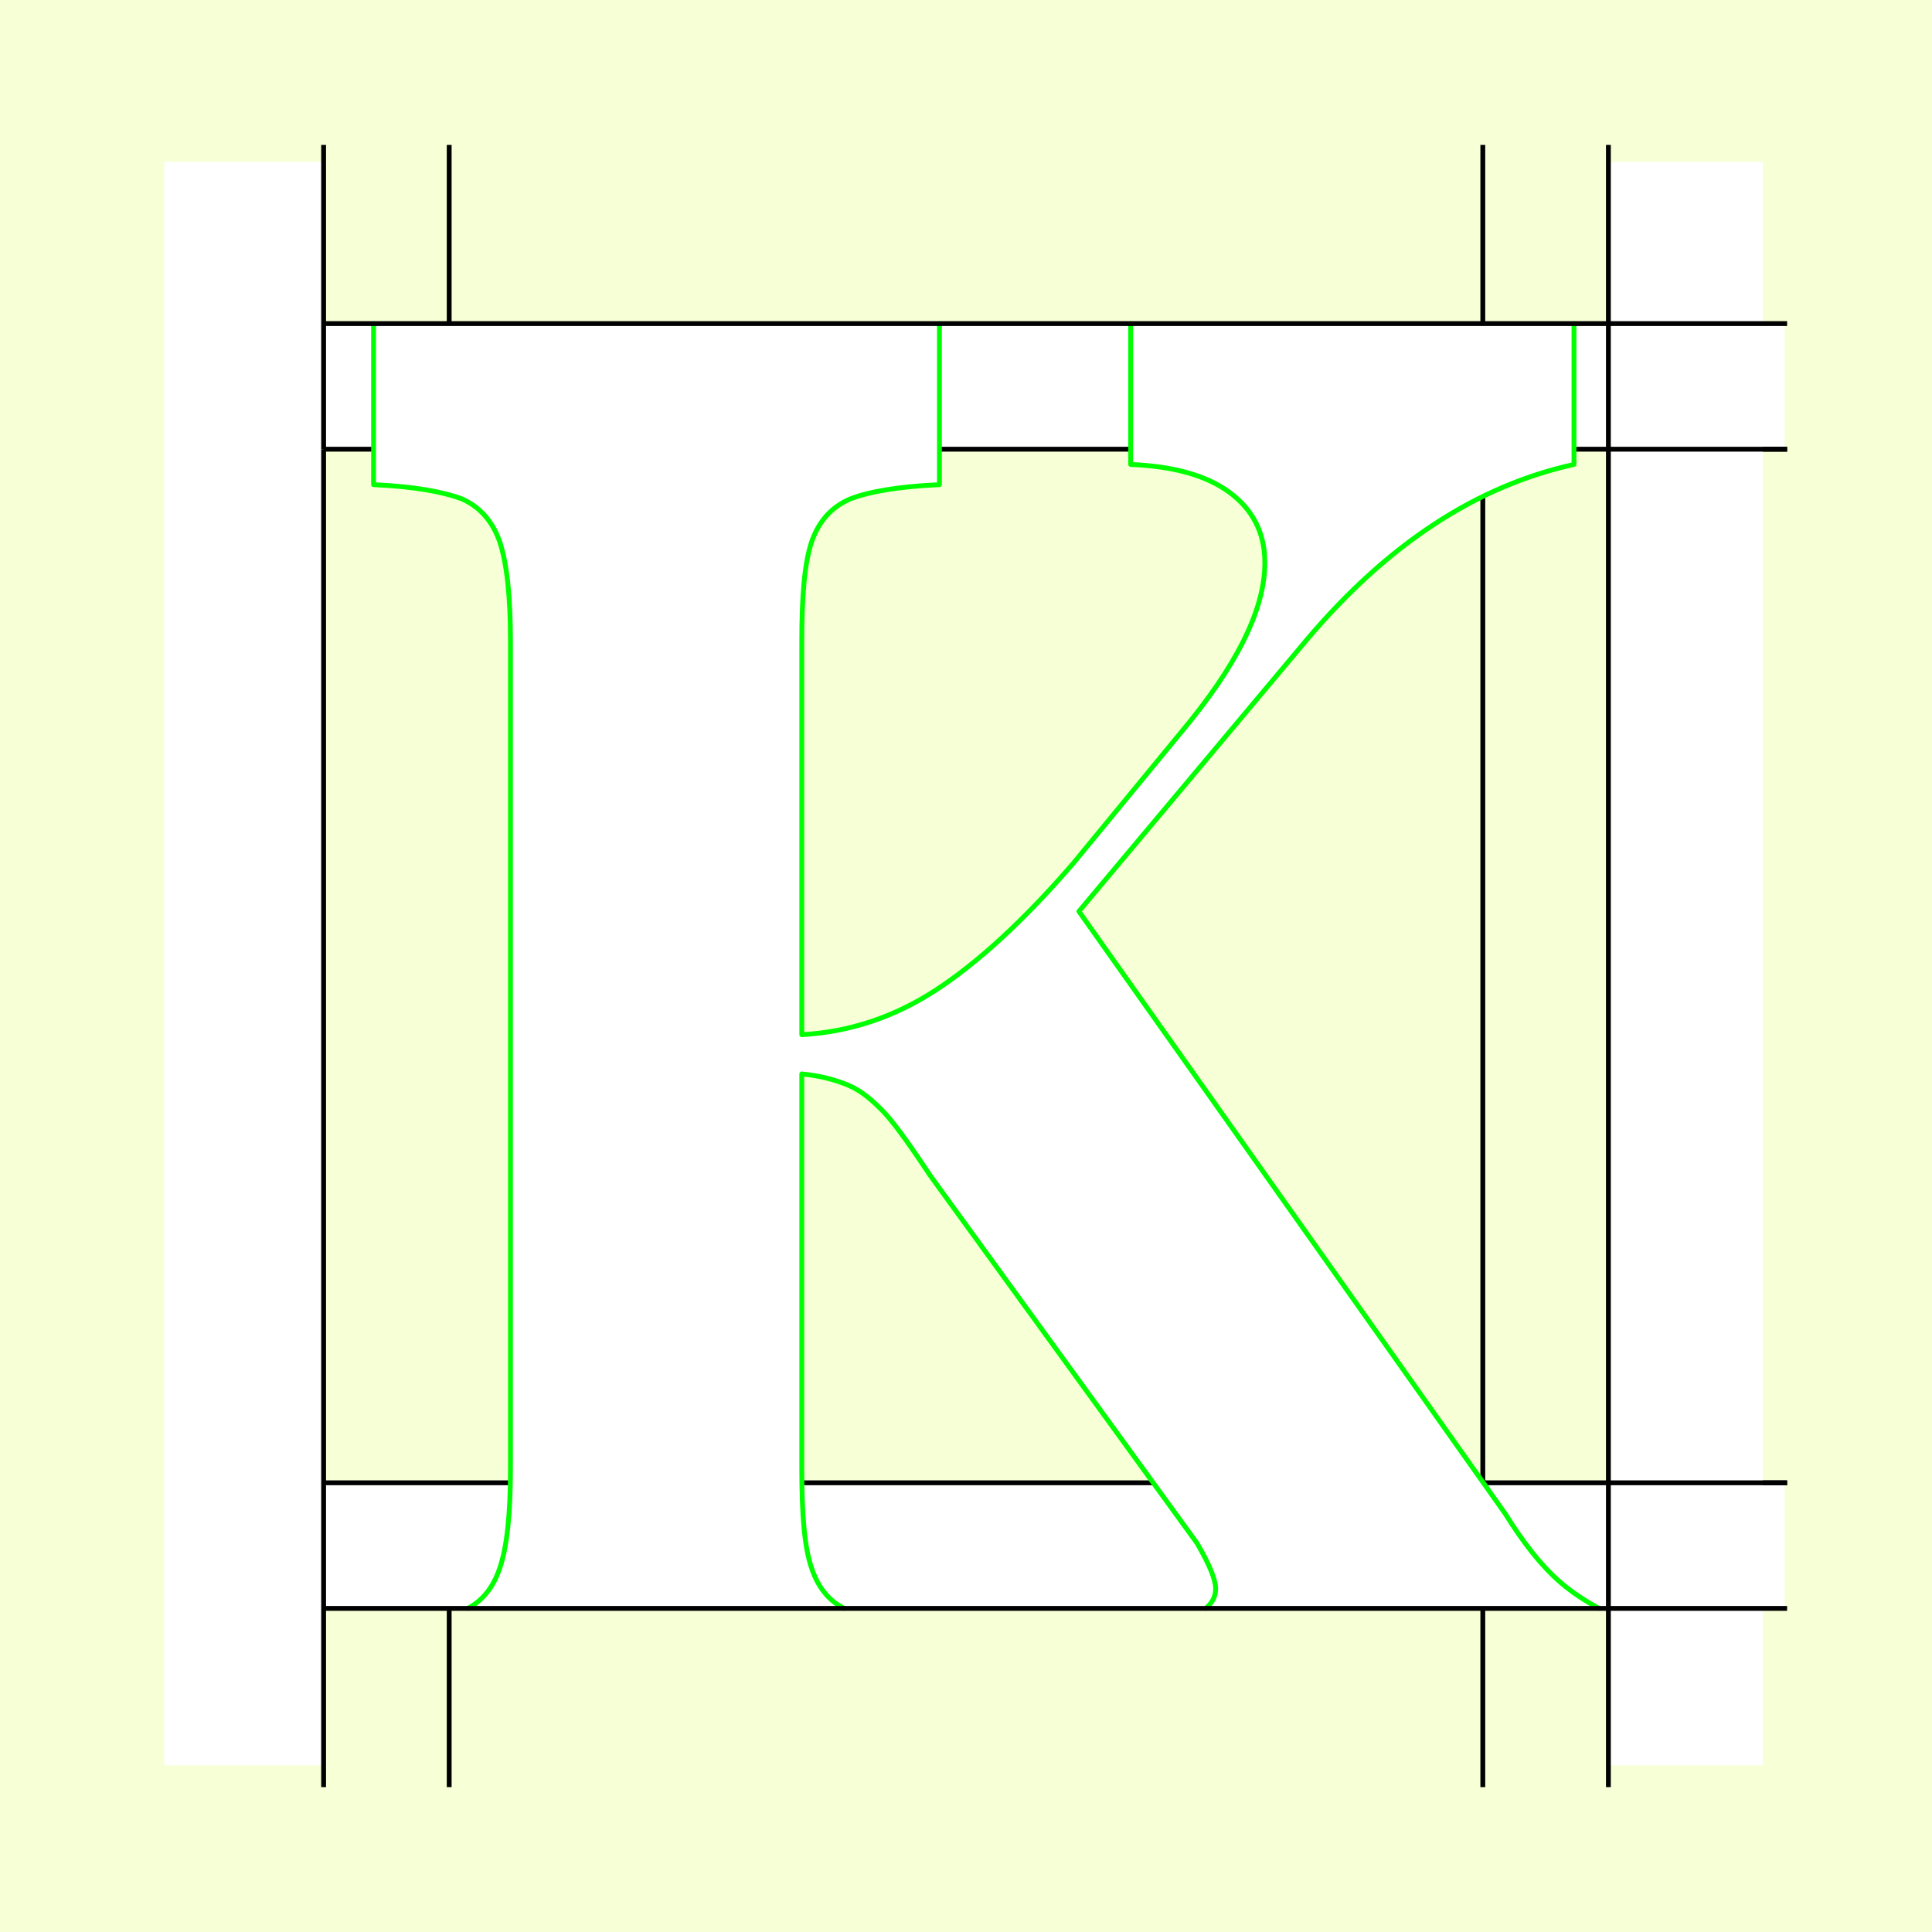 <?xml version="1.0" encoding="UTF-8" standalone="no"?>
<!-- Created with Inkscape (http://www.inkscape.org/) -->
<svg
   xmlns:dc="http://purl.org/dc/elements/1.1/"
   xmlns:cc="http://creativecommons.org/ns#"
   xmlns:rdf="http://www.w3.org/1999/02/22-rdf-syntax-ns#"
   xmlns:svg="http://www.w3.org/2000/svg"
   xmlns="http://www.w3.org/2000/svg"
   xmlns:sodipodi="http://sodipodi.sourceforge.net/DTD/sodipodi-0.dtd"
   xmlns:inkscape="http://www.inkscape.org/namespaces/inkscape"
   style="display:inline"
   sodipodi:docname="181212_KKKK-MR+-MR+_CW_CW_CW_00_.svg"
   inkscape:version="0.48.3.1 r9886"
   version="1.1"
   id="svg2902"
   height="400"
   width="400"><rect width="100%" height="100%" fill="#808080" stroke="none"/><sodipodi:namedview
   id="base"
   pagecolor="#f0f0f0"
   bordercolor="#666666"
   borderopacity="1.0"
   inkscape:pageopacity="1"
   inkscape:pageshadow="2"
   inkscape:zoom="1.5801496"
   inkscape:cx="210.95388"
   inkscape:cy="212.46456"
   inkscape:document-units="px"
   inkscape:current-layer="g3224"
   showgrid="false"
   inkscape:window-width="1018"
   inkscape:window-height="709"
   inkscape:window-x="0"
   inkscape:window-y="1"
   inkscape:window-maximized="0"
   showguides="true"
   inkscape:guide-bbox="true"
   inkscape:snap-bbox="true"
   inkscape:snap-global="false" />
<defs
   id="defs2904">
  <clipPath
     clipPathUnits="userSpaceOnUse"
     id="clipPath5174">
    <path
       id="path5176"
       style="opacity:0.5;fill:#00ff00;stroke:#00ff00;stroke-width:1px;stroke-linejoin:round;stroke-linecap:round;stroke-linecap:square;display:inline"
       d="m 436.27,600.114 -232.095,134 -169.5,-293.583 232.095,-134 z"
       inkscape:connector-curvature="0"
       sodipodi:nodetypes="ccccc" />
  </clipPath>
  <clipPath
     clipPathUnits="userSpaceOnUse"
     id="clipPath5174-5">
    <path
       id="path5176-9"
       style="opacity:0.5;fill:#00ff00;stroke:#00ff00;stroke-width:1px;stroke-linejoin:round;stroke-linecap:round;stroke-linecap:square;display:inline"
       d="m 436.27,600.114 -232.095,134 -169.5,-293.583 232.095,-134 z"
       inkscape:connector-curvature="0"
       sodipodi:nodetypes="ccccc" />
  </clipPath>
  <clipPath
     clipPathUnits="userSpaceOnUse"
     id="clipPath3238">
    <path
       sodipodi:nodetypes="ccccc"
       inkscape:connector-curvature="0"
       d="m 461.27,643.416 -232.095,134 -169.5,-293.583 232.095,-134 z"
       style="opacity:0.5;fill:#00ff00;stroke:#00ff00;stroke-width:1px;stroke-linejoin:round;stroke-linecap:round;stroke-linecap:square;display:inline"
       id="path3240" />
  </clipPath>
</defs>
<g
     inkscape:groupmode="layer"
     id="bg"
     inkscape:label="XX_BG"
     sodipodi:insensitive="true">
    <path
       style="fill:#f6ffd5"
       d="M 400,0 400,400 0,400 0,0 z"
       id="bgrect"
       inkscape:connector-curvature="0" />
  </g>
<g
     inkscape:label="XX_Referenz"
     inkscape:groupmode="layer"
     id="XX_referenz"
     style="display:none"
     sodipodi:insensitive="true">
    <path
       id="innerframe"
       style="fill:none;stroke:#ff0000;stroke-width:1"
       d="m 40.5,40.5 319,0 0,319 -319,0 0,-319 z"
       inkscape:label="#innerframe"
       sodipodi:insensitive="true"
       inkscape:connector-curvature="0" />
    <path
       id="outerframe"
       style="fill:none;stroke:#ff0000;stroke-width:1"
       d="m 30.5,30.5 339,0 0,339 -339,0 0,-339 z"
       inkscape:label="#outerframe"
       sodipodi:nodetypes="ccccc"
       sodipodi:insensitive="true"
       inkscape:connector-curvature="0" />
    <path
       style="opacity:0.5;fill:none;stroke:#ffc200;stroke-width:1px;stroke-linejoin:round;stroke-linecap:round;stroke-linecap:square"
       d="m 189,30.5 0,10"
       id="ref-S-top-1"
       sodipodi:insensitive="true"
       inkscape:connector-curvature="0" />
    <path
       style="opacity:0.5;fill:none;stroke:#ffc200;stroke-width:1px;stroke-linejoin:round;stroke-linecap:round;stroke-linecap:square"
       d="m 191,30.5 0,10"
       id="ref-S-top-2"
       sodipodi:insensitive="true"
       inkscape:connector-curvature="0" />
    <path
       style="opacity:0.5;fill:none;stroke:#ffc200;stroke-width:1px;stroke-linejoin:round;stroke-linecap:round;stroke-linecap:square"
       d="m 209,30.5 0,10"
       id="ref-S-top-3"
       sodipodi:insensitive="true"
       inkscape:connector-curvature="0" />
    <path
       style="opacity:0.5;fill:none;stroke:#ffc200;stroke-width:1px;stroke-linejoin:round;stroke-linecap:round;stroke-linecap:square"
       d="m 211,30.5 0,10"
       id="ref-S-top-4"
       sodipodi:insensitive="true"
       inkscape:connector-curvature="0" />
    <path
       style="opacity:0.5;fill:none;stroke:#00ff00;stroke-width:1px;stroke-linejoin:round;stroke-linecap:round;stroke-linecap:square"
       d="m 199,30.5 0,10"
       id="ref-I-top-1"
       sodipodi:insensitive="true"
       inkscape:connector-curvature="0" />
    <path
       style="opacity:0.5;fill:none;stroke:#00ff00;stroke-width:1px;stroke-linejoin:round;stroke-linecap:round;stroke-linecap:square"
       d="m 201,30.5 0,10"
       id="ref-I-top-2"
       sodipodi:insensitive="true"
       inkscape:connector-curvature="0" />
    <path
       style="opacity:0.5;fill:none;stroke:#00ffcc;stroke-width:1px;stroke-linejoin:round;stroke-linecap:round;stroke-linecap:square"
       d="m 66,30.5 0,10"
       id="ref-C-top-1"
       sodipodi:insensitive="true"
       inkscape:connector-curvature="0" />
    <path
       style="opacity:0.5;fill:none;stroke:#00ffcc;stroke-width:1px;stroke-linejoin:round;stroke-linecap:round;stroke-linecap:square"
       d="m 68,30.5 0,10"
       id="ref-C-top-2"
       sodipodi:insensitive="true"
       inkscape:connector-curvature="0" />
    <path
       style="opacity:0.5;fill:none;stroke:#00ffcc;stroke-width:1px;stroke-linejoin:round;stroke-linecap:round;stroke-linecap:square"
       d="m 92,30.5 0,10"
       id="ref-C-top-3"
       sodipodi:insensitive="true"
       inkscape:connector-curvature="0" />
    <path
       style="opacity:0.5;fill:none;stroke:#00ffcc;stroke-width:1px;stroke-linejoin:round;stroke-linecap:round;stroke-linecap:square"
       d="m 94,30.5 0,10"
       id="ref-C-top-4"
       sodipodi:insensitive="true"
       inkscape:connector-curvature="0" />
    <path
       style="opacity:0.5;fill:none;stroke:#00ffcc;stroke-width:1px;stroke-linejoin:round;stroke-linecap:round;stroke-linecap:square"
       d="m 306,30.5 0,10"
       id="ref-C-top-5"
       sodipodi:insensitive="true"
       inkscape:connector-curvature="0" />
    <path
       style="opacity:0.5;fill:none;stroke:#00ffcc;stroke-width:1px;stroke-linejoin:round;stroke-linecap:round;stroke-linecap:square"
       d="m 308,30.5 0,10"
       id="ref-C-top-6"
       sodipodi:insensitive="true"
       inkscape:connector-curvature="0" />
    <path
       style="opacity:0.5;fill:none;stroke:#00ffcc;stroke-width:1px;stroke-linejoin:round;stroke-linecap:round;stroke-linecap:square"
       d="m 332,30.5 0,10"
       id="ref-C-top-7"
       sodipodi:insensitive="true"
       inkscape:connector-curvature="0" />
    <path
       style="opacity:0.5;fill:none;stroke:#00ffcc;stroke-width:1px;stroke-linejoin:round;stroke-linecap:round;stroke-linecap:square"
       d="m 334,30.5 0,10"
       id="ref-C-top-8"
       sodipodi:insensitive="true"
       inkscape:connector-curvature="0" />
    <path
       style="opacity:0.5;fill:none;stroke:#ffc200;stroke-width:1px;stroke-linejoin:round;stroke-linecap:round;stroke-linecap:square"
       d="m 369.5,189 -10,0"
       id="ref-S-right-1"
       sodipodi:insensitive="true"
       inkscape:connector-curvature="0" />
    <path
       style="opacity:0.5;fill:none;stroke:#ffc200;stroke-width:1px;stroke-linejoin:round;stroke-linecap:round;stroke-linecap:square"
       d="m 369.5,191 -10,0"
       id="ref-S-right-2"
       sodipodi:insensitive="true"
       inkscape:connector-curvature="0" />
    <path
       style="opacity:0.5;fill:none;stroke:#ffc200;stroke-width:1px;stroke-linejoin:round;stroke-linecap:round;stroke-linecap:square"
       d="m 369.5,209 -10,0"
       id="ref-S-right-3"
       sodipodi:insensitive="true"
       inkscape:connector-curvature="0" />
    <path
       style="opacity:0.5;fill:none;stroke:#ffc200;stroke-width:1px;stroke-linejoin:round;stroke-linecap:round;stroke-linecap:square"
       d="m 369.5,211 -10,0"
       id="ref-S-right-4"
       sodipodi:insensitive="true"
       inkscape:connector-curvature="0" />
    <path
       style="opacity:0.5;fill:none;stroke:#00ff00;stroke-width:1px;stroke-linejoin:round;stroke-linecap:round;stroke-linecap:square"
       d="m 369.5,199 -10,0"
       id="ref-I-right-1"
       sodipodi:insensitive="true"
       inkscape:connector-curvature="0" />
    <path
       style="opacity:0.5;fill:none;stroke:#00ff00;stroke-width:1px;stroke-linejoin:round;stroke-linecap:round;stroke-linecap:square"
       d="m 369.5,201 -10,0"
       id="ref-I-right-2"
       sodipodi:insensitive="true"
       inkscape:connector-curvature="0" />
    <path
       style="opacity:0.5;fill:none;stroke:#00ffcc;stroke-width:1px;stroke-linejoin:round;stroke-linecap:round;stroke-linecap:square"
       d="m 369.5,66 -10,0"
       id="ref-C-right-1"
       sodipodi:insensitive="true"
       inkscape:connector-curvature="0" />
    <path
       style="opacity:0.5;fill:none;stroke:#00ffcc;stroke-width:1px;stroke-linejoin:round;stroke-linecap:round;stroke-linecap:square"
       d="m 369.5,68 -10,0"
       id="ref-C-right-2"
       sodipodi:insensitive="true"
       inkscape:connector-curvature="0" />
    <path
       style="opacity:0.5;fill:none;stroke:#00ffcc;stroke-width:1px;stroke-linejoin:round;stroke-linecap:round;stroke-linecap:square"
       d="m 369.5,92 -10,0"
       id="ref-C-right-3"
       sodipodi:insensitive="true"
       inkscape:connector-curvature="0" />
    <path
       style="opacity:0.5;fill:none;stroke:#00ffcc;stroke-width:1px;stroke-linejoin:round;stroke-linecap:round;stroke-linecap:square"
       d="m 369.5,94 -10,0"
       id="ref-C-right-4"
       sodipodi:insensitive="true"
       inkscape:connector-curvature="0" />
    <path
       style="opacity:0.5;fill:none;stroke:#00ffcc;stroke-width:1px;stroke-linejoin:round;stroke-linecap:round;stroke-linecap:square"
       d="m 369.5,306 -10,0"
       id="ref-C-right-5"
       sodipodi:insensitive="true"
       inkscape:connector-curvature="0" />
    <path
       style="opacity:0.5;fill:none;stroke:#00ffcc;stroke-width:1px;stroke-linejoin:round;stroke-linecap:round;stroke-linecap:square"
       d="m 369.5,308 -10,0"
       id="ref-C-right-6"
       sodipodi:insensitive="true"
       inkscape:connector-curvature="0" />
    <path
       style="opacity:0.5;fill:none;stroke:#00ffcc;stroke-width:1px;stroke-linejoin:round;stroke-linecap:round;stroke-linecap:square"
       d="m 369.5,332 -10,0"
       id="ref-C-right-7"
       sodipodi:insensitive="true"
       inkscape:connector-curvature="0" />
    <path
       style="opacity:0.5;fill:none;stroke:#00ffcc;stroke-width:1px;stroke-linejoin:round;stroke-linecap:round;stroke-linecap:square"
       d="m 369.5,334 -10,0"
       id="ref-C-right-8"
       sodipodi:insensitive="true"
       inkscape:connector-curvature="0" />
    <path
       style="opacity:0.5;fill:none;stroke:#ffc200;stroke-width:1px;stroke-linejoin:round;stroke-linecap:round;stroke-linecap:square"
       d="m 189,369.5 0,-10"
       id="ref-S-bottom-1"
       sodipodi:insensitive="true"
       inkscape:connector-curvature="0" />
    <path
       style="opacity:0.5;fill:none;stroke:#ffc200;stroke-width:1px;stroke-linejoin:round;stroke-linecap:round;stroke-linecap:square"
       d="m 191,369.5 0,-10"
       id="ref-S-bottom-2"
       sodipodi:insensitive="true"
       inkscape:connector-curvature="0" />
    <path
       style="opacity:0.5;fill:none;stroke:#ffc200;stroke-width:1px;stroke-linejoin:round;stroke-linecap:round;stroke-linecap:square"
       d="m 209,369.5 0,-10"
       id="ref-S-bottom-3"
       sodipodi:insensitive="true"
       inkscape:connector-curvature="0" />
    <path
       style="opacity:0.5;fill:none;stroke:#ffc200;stroke-width:1px;stroke-linejoin:round;stroke-linecap:round;stroke-linecap:square"
       d="m 211,369.5 0,-10"
       id="ref-S-bottom-4"
       sodipodi:insensitive="true"
       inkscape:connector-curvature="0" />
    <path
       style="opacity:0.5;fill:none;stroke:#00ff00;stroke-width:1px;stroke-linejoin:round;stroke-linecap:round;stroke-linecap:square"
       d="m 199,369.5 0,-10"
       id="ref-I-bottom-1"
       sodipodi:insensitive="true"
       inkscape:connector-curvature="0" />
    <path
       style="opacity:0.5;fill:none;stroke:#00ff00;stroke-width:1px;stroke-linejoin:round;stroke-linecap:round;stroke-linecap:square"
       d="m 201,369.5 0,-10"
       id="ref-I-bottom-2"
       sodipodi:insensitive="true"
       inkscape:connector-curvature="0" />
    <path
       style="opacity:0.5;fill:none;stroke:#00ffcc;stroke-width:1px;stroke-linejoin:round;stroke-linecap:round;stroke-linecap:square"
       d="m 66,369.5 0,-10"
       id="ref-C-bottom-1"
       sodipodi:insensitive="true"
       inkscape:connector-curvature="0" />
    <path
       style="opacity:0.5;fill:none;stroke:#00ffcc;stroke-width:1px;stroke-linejoin:round;stroke-linecap:round;stroke-linecap:square"
       d="m 68,369.5 0,-10"
       id="ref-C-bottom-2"
       sodipodi:insensitive="true"
       inkscape:connector-curvature="0" />
    <path
       style="opacity:0.5;fill:none;stroke:#00ffcc;stroke-width:1px;stroke-linejoin:round;stroke-linecap:round;stroke-linecap:square"
       d="m 92,369.5 0,-10"
       id="ref-C-bottom-3"
       sodipodi:insensitive="true"
       inkscape:connector-curvature="0" />
    <path
       style="opacity:0.5;fill:none;stroke:#00ffcc;stroke-width:1px;stroke-linejoin:round;stroke-linecap:round;stroke-linecap:square"
       d="m 94,369.5 0,-10"
       id="ref-C-bottom-4"
       sodipodi:insensitive="true"
       inkscape:connector-curvature="0" />
    <path
       style="opacity:0.5;fill:none;stroke:#00ffcc;stroke-width:1px;stroke-linejoin:round;stroke-linecap:round;stroke-linecap:square"
       d="m 306,369.5 0,-10"
       id="ref-C-bottom-5"
       sodipodi:insensitive="true"
       inkscape:connector-curvature="0" />
    <path
       style="opacity:0.5;fill:none;stroke:#00ffcc;stroke-width:1px;stroke-linejoin:round;stroke-linecap:round;stroke-linecap:square"
       d="m 308,369.5 0,-10"
       id="ref-C-bottom-6"
       sodipodi:insensitive="true"
       inkscape:connector-curvature="0" />
    <path
       style="opacity:0.5;fill:none;stroke:#00ffcc;stroke-width:1px;stroke-linejoin:round;stroke-linecap:round;stroke-linecap:square"
       d="m 332,369.5 0,-10"
       id="ref-C-bottom-7"
       sodipodi:insensitive="true"
       inkscape:connector-curvature="0" />
    <path
       style="opacity:0.5;fill:none;stroke:#00ffcc;stroke-width:1px;stroke-linejoin:round;stroke-linecap:round;stroke-linecap:square"
       d="m 334,369.5 0,-10"
       id="ref-C-bottom-8"
       sodipodi:insensitive="true"
       inkscape:connector-curvature="0" />
    <path
       style="opacity:0.5;fill:none;stroke:#ffc200;stroke-width:1px;stroke-linejoin:round;stroke-linecap:round;stroke-linecap:square"
       d="m 30.5,189 10,0"
       id="ref-S-left-1"
       sodipodi:insensitive="true"
       inkscape:connector-curvature="0" />
    <path
       style="opacity:0.5;fill:none;stroke:#ffc200;stroke-width:1px;stroke-linejoin:round;stroke-linecap:round;stroke-linecap:square"
       d="m 30.5,191 10,0"
       id="ref-S-left-2"
       sodipodi:insensitive="true"
       inkscape:connector-curvature="0" />
    <path
       style="opacity:0.5;fill:none;stroke:#ffc200;stroke-width:1px;stroke-linejoin:round;stroke-linecap:round;stroke-linecap:square"
       d="m 30.5,209 10,0"
       id="ref-S-left-3"
       sodipodi:insensitive="true"
       inkscape:connector-curvature="0" />
    <path
       style="opacity:0.5;fill:none;stroke:#ffc200;stroke-width:1px;stroke-linejoin:round;stroke-linecap:round;stroke-linecap:square"
       d="m 30.5,211 10,0"
       id="ref-S-left-4"
       sodipodi:insensitive="true"
       inkscape:connector-curvature="0" />
    <path
       style="opacity:0.5;fill:none;stroke:#00ff00;stroke-width:1px;stroke-linejoin:round;stroke-linecap:round;stroke-linecap:square"
       d="m 40.5,199 -10,0"
       id="ref-I-left-1"
       sodipodi:insensitive="true"
       inkscape:connector-curvature="0" />
    <path
       style="opacity:0.5;fill:none;stroke:#00ff00;stroke-width:1px;stroke-linejoin:round;stroke-linecap:round;stroke-linecap:square"
       d="m 40.5,201 -10,0"
       id="ref-I-left-2"
       sodipodi:insensitive="true"
       inkscape:connector-curvature="0" />
    <path
       style="opacity:0.5;fill:none;stroke:#00ffcc;stroke-width:1px;stroke-linejoin:round;stroke-linecap:round;stroke-linecap:square"
       d="m 30.5,66 10,0"
       id="ref-C-left-1"
       sodipodi:insensitive="true"
       inkscape:connector-curvature="0" />
    <path
       style="opacity:0.5;fill:none;stroke:#00ffcc;stroke-width:1px;stroke-linejoin:round;stroke-linecap:round;stroke-linecap:square"
       d="m 30.5,68 10,0"
       id="ref-C-left-2"
       sodipodi:insensitive="true"
       inkscape:connector-curvature="0" />
    <path
       style="opacity:0.5;fill:none;stroke:#00ffcc;stroke-width:1px;stroke-linejoin:round;stroke-linecap:round;stroke-linecap:square"
       d="m 30.5,92 10,0"
       id="ref-C-left-3"
       sodipodi:insensitive="true"
       inkscape:connector-curvature="0" />
    <path
       style="opacity:0.5;fill:none;stroke:#00ffcc;stroke-width:1px;stroke-linejoin:round;stroke-linecap:round;stroke-linecap:square"
       d="m 30.5,94 10,0"
       id="ref-C-left-4"
       sodipodi:insensitive="true"
       inkscape:connector-curvature="0" />
    <path
       style="opacity:0.5;fill:none;stroke:#00ffcc;stroke-width:1px;stroke-linejoin:round;stroke-linecap:round;stroke-linecap:square"
       d="m 30.5,306 10,0"
       id="ref-C-left-5"
       sodipodi:insensitive="true"
       inkscape:connector-curvature="0" />
    <path
       style="opacity:0.5;fill:none;stroke:#00ffcc;stroke-width:1px;stroke-linejoin:round;stroke-linecap:round;stroke-linecap:square"
       d="m 30.5,308 10,0"
       id="ref-C-left-6"
       sodipodi:insensitive="true"
       inkscape:connector-curvature="0" />
    <path
       style="opacity:0.5;fill:none;stroke:#00ffcc;stroke-width:1px;stroke-linejoin:round;stroke-linecap:round;stroke-linecap:square"
       d="m 30.5,332 10,0"
       id="ref-C-left-7"
       sodipodi:insensitive="true"
       inkscape:connector-curvature="0" />
    <path
       style="opacity:0.5;fill:none;stroke:#00ffcc;stroke-width:1px;stroke-linejoin:round;stroke-linecap:round;stroke-linecap:square"
       d="m 30.5,334 10,0"
       id="ref-C-left-8"
       sodipodi:insensitive="true"
       inkscape:connector-curvature="0" />
    <path
       style="fill:none;stroke:#000000;stroke-width:1px;stroke-linejoin:round;stroke-linecap:round;stroke-linecap:square"
       d="m 190,30.5 0,10"
       id="S-top-1"
       inkscape:connector-curvature="0" />
    <path
       style="fill:none;stroke:#000000;stroke-width:1px;stroke-linejoin:round;stroke-linecap:round;stroke-linecap:square"
       d="m 210,30.5 0,10"
       id="S-top-2"
       inkscape:connector-curvature="0" />
    <path
       style="fill:none;stroke:#000000;stroke-width:1px;stroke-linejoin:round;stroke-linecap:round;stroke-linecap:square"
       d="m 369.5,190 -10,0"
       id="S-right-1"
       inkscape:connector-curvature="0" />
    <path
       style="fill:none;stroke:#000000;stroke-width:1px;stroke-linejoin:round;stroke-linecap:round;stroke-linecap:square"
       d="m 369.5,210 -10,0"
       id="S-right-2"
       inkscape:connector-curvature="0" />
    <path
       style="fill:none;stroke:#000000;stroke-width:1px;stroke-linejoin:round;stroke-linecap:round;stroke-linecap:square"
       d="m 190,369.5 0,-10"
       id="S-bottom-1"
       inkscape:connector-curvature="0" />
    <path
       style="fill:none;stroke:#000000;stroke-width:1px;stroke-linejoin:round;stroke-linecap:round;stroke-linecap:square"
       d="m 210,369.5 0,-10"
       id="S-bottom-2"
       inkscape:connector-curvature="0" />
    <path
       style="fill:none;stroke:#000000;stroke-width:1px;stroke-linejoin:round;stroke-linecap:round;stroke-linecap:square"
       d="m 30.5,190 10,0"
       id="S-left-1"
       inkscape:connector-curvature="0" />
    <path
       style="fill:none;stroke:#000000;stroke-width:1px;stroke-linejoin:round;stroke-linecap:round;stroke-linecap:square"
       d="m 30.5,210 10,0"
       id="S-left-2"
       inkscape:connector-curvature="0" />
    <path
       style="fill:none;stroke:#000000;stroke-width:1px;stroke-linejoin:round;stroke-linecap:round;stroke-linecap:square"
       d="m 200,30.5 0,10"
       id="I-top-1"
       inkscape:connector-curvature="0" />
    <path
       style="fill:none;stroke:#000000;stroke-width:1px;stroke-linejoin:round;stroke-linecap:round;stroke-linecap:square"
       d="m 369.5,200 -10,0"
       id="I-right-1"
       inkscape:connector-curvature="0" />
    <path
       style="fill:none;stroke:#000000;stroke-width:1px;stroke-linejoin:round;stroke-linecap:round;stroke-linecap:square"
       d="m 200,369.5 0,-10"
       id="I-bottom-1"
       inkscape:connector-curvature="0" />
    <path
       style="fill:none;stroke:#000000;stroke-width:1px;stroke-linejoin:round;stroke-linecap:round;stroke-linecap:square"
       d="m 40.5,200 -10,0"
       id="I-left-1"
       inkscape:connector-curvature="0" />
    <path
       style="fill:none;stroke:#000000;stroke-width:1px;stroke-linejoin:round;stroke-linecap:round;stroke-linecap:square"
       d="m 67,30.5 0,10"
       id="C-top-1"
       inkscape:connector-curvature="0" />
    <path
       style="fill:none;stroke:#000000;stroke-width:1px;stroke-linejoin:round;stroke-linecap:round;stroke-linecap:square"
       d="m 93,30.5 0,10"
       id="C-top-2"
       inkscape:connector-curvature="0" />
    <path
       style="fill:none;stroke:#000000;stroke-width:1px;stroke-linejoin:round;stroke-linecap:round;stroke-linecap:square"
       d="m 307,30.5 0,10"
       id="C-top-3"
       inkscape:connector-curvature="0" />
    <path
       style="fill:none;stroke:#000000;stroke-width:1px;stroke-linejoin:round;stroke-linecap:round;stroke-linecap:square"
       d="m 333,30.5 0,10"
       id="C-top-4"
       inkscape:connector-curvature="0" />
    <path
       style="fill:none;stroke:#000000;stroke-width:1px;stroke-linejoin:round;stroke-linecap:round;stroke-linecap:square"
       d="m 369.5,67 -10,0"
       id="C-right-1"
       inkscape:connector-curvature="0" />
    <path
       style="fill:none;stroke:#000000;stroke-width:1px;stroke-linejoin:round;stroke-linecap:round;stroke-linecap:square"
       d="m 369.5,93 -10,0"
       id="C-right-2"
       inkscape:connector-curvature="0" />
    <path
       style="fill:none;stroke:#000000;stroke-width:1px;stroke-linejoin:round;stroke-linecap:round;stroke-linecap:square"
       d="m 369.5,307 -10,0"
       id="C-right-3"
       inkscape:connector-curvature="0" />
    <path
       style="fill:none;stroke:#000000;stroke-width:1px;stroke-linejoin:round;stroke-linecap:round;stroke-linecap:square"
       d="m 369.5,333 -10,0"
       id="C-right-4"
       inkscape:connector-curvature="0" />
    <path
       style="fill:none;stroke:#000000;stroke-width:1px;stroke-linejoin:round;stroke-linecap:round;stroke-linecap:square"
       d="m 67,369.5 0,-10"
       id="C-bottom-1"
       inkscape:connector-curvature="0" />
    <path
       style="fill:none;stroke:#000000;stroke-width:1px;stroke-linejoin:round;stroke-linecap:round;stroke-linecap:square"
       d="m 93,369.5 0,-10"
       id="C-bottom-2"
       inkscape:connector-curvature="0" />
    <path
       style="fill:none;stroke:#000000;stroke-width:1px;stroke-linejoin:round;stroke-linecap:round;stroke-linecap:square"
       d="m 307,369.5 0,-10"
       id="C-bottom-3"
       inkscape:connector-curvature="0" />
    <path
       style="fill:none;stroke:#000000;stroke-width:1px;stroke-linejoin:round;stroke-linecap:round;stroke-linecap:square"
       d="m 333,369.5 0,-10"
       id="C-bottom-4"
       inkscape:connector-curvature="0" />
    <path
       style="fill:none;stroke:#000000;stroke-width:1px;stroke-linejoin:round;stroke-linecap:round;stroke-linecap:square"
       d="m 30.5,67 10,0"
       id="C-left-1"
       inkscape:connector-curvature="0" />
    <path
       style="fill:none;stroke:#000000;stroke-width:1px;stroke-linejoin:round;stroke-linecap:round;stroke-linecap:square"
       d="m 30.5,93 10,0"
       id="C-left-2"
       inkscape:connector-curvature="0" />
    <path
       style="fill:none;stroke:#000000;stroke-width:1px;stroke-linejoin:round;stroke-linecap:round;stroke-linecap:square"
       d="m 30.5,307 10,0"
       id="C-left-3"
       inkscape:connector-curvature="0" />
    <path
       style="fill:none;stroke:#000000;stroke-width:1px;stroke-linejoin:round;stroke-linecap:round;stroke-linecap:square"
       d="m 30.5,333 10,0"
       id="C-left-4"
       inkscape:connector-curvature="0" />
  </g>
<g
     inkscape:groupmode="layer"
     id="g3149"
     inkscape:label="OKON-001"
     style="display:inline"
     sodipodi:insensitive="true">
    <path
       sodipodi:nodetypes="ccccc"
       inkscape:connector-curvature="0"
       id="path3147"
       d="m 67,307 0,26 302.5,0 0,-26 z"
       style="fill:#ffffff;stroke:none;display:inline" />
    <path
       style="fill:#ffffff;stroke:none;display:inline"
       d="m 67,67 0,26 302.5,0 0,-26 z"
       id="path3118"
       inkscape:connector-curvature="0"
       sodipodi:nodetypes="ccccc" />
    <path
       style="fill:none;stroke:#000000;stroke-width:1px;stroke-linejoin:round;stroke-linecap:round;stroke-linecap:square;display:inline"
       d="m 307,93.5 0,213"
       id="path3178-9"
       inkscape:connector-curvature="0"
       sodipodi:nodetypes="cc" />
    <path
       style="fill:none;stroke:#000000;stroke-width:1px;stroke-linejoin:round;stroke-linecap:round;stroke-linecap:square;display:inline"
       d="m 369.5,307 -10,0 -282.5,0 -10,0"
       id="C-right-3-7"
       inkscape:connector-curvature="0"
       sodipodi:nodetypes="cccc" />
    <path
       style="fill:none;stroke:#000000;stroke-width:1px;stroke-linejoin:round;stroke-linecap:round;stroke-linecap:square;display:inline"
       d="m 66.5,93 10,0 283,0 10,0"
       id="C-left-2-6"
       inkscape:connector-curvature="0"
       sodipodi:nodetypes="cccc" />
  </g>
<g
   style="display:none"
   inkscape:label="KKKK-001"
   id="g3125"
   inkscape:groupmode="layer"
   sodipodi:insensitive="true">
  <path
     style="fill:#ffffff;stroke:none"
     d="m 113.375,67 0,263.312 c 0,0.938 0.041,1.821 0.094,2.688 l 28.625,0 c 0.084,-1.043 0.156,-2.135 0.156,-3.281 L 142.25,235 182,191.5 260.375,333 l 31.719,0 c -0.49,-1.998 -1.701,-4.771 -3.5,-8.219 L 202.375,169.156 284.625,78 c 3.869,-4.191 6.158,-7.857 6.875,-11 l -35.938,0 -113.688,124.688 0,-124.688 -28.5,0 z"
     id="path3136"
     inkscape:connector-curvature="0" />
  <path
     style="fill:none;stroke:#00ff00;stroke-width:1px;stroke-linejoin:round;stroke-linecap:round;display:inline"
     d="m 113.375,67 0,266.312 M 142.25,332.625 142.25,235 182,191.5 260.375,333 m 31.719,0 L 202.375,169.156 284.625,78 c 3.869,-4.191 6.158,-7.857 6.875,-11 M 255.562,67 141.875,191.688 141.875,67"
     id="path3136-6"
     inkscape:connector-curvature="0"
     sodipodi:nodetypes="ccccccccccccc" />
</g>
<g
   style="display:none"
   inkscape:label="KKKK-002"
   id="g3141"
   inkscape:groupmode="layer"
   sodipodi:insensitive="true">
  <path
     style="fill:#ffffff;stroke:none"
     d="m 128.219,67 c -0.362,5.095 -0.396,210.017 -0.125,266 L 168.5,333 c 0.054,-7.4 0.062,-17.751 0.062,-33.656 l 0,-47.969 62.844,53.906 c 12.572,10.731 22.518,19.216 32.5,27.719 l 61.281,0 c -0.912,-1.43 -2.048,-2.744 -3.375,-3.938 -0.849,-0.849 -33.117,-28.451 -71.75,-61.562 -39.058,-33.111 -70.469,-60.281 -70.469,-60.281 0,-0.425 31.411,-27.607 70.469,-60.719 38.633,-33.111 70.901,-60.682 71.75,-61.531 5.037,-4.7 7.136,-11.536 6.125,-17.969 l -47.219,0 c -11.889,10.119 -29.222,24.815 -49.312,41.719 l -62.844,53.938 0,-47.969 c 0,-31.59 -0.01,-42.866 -0.438,-47.688 l -39.906,0 z"
     id="path3152"
     inkscape:connector-curvature="0" />
  <path
     style="fill:none;stroke:#00ff00;stroke-width:1px;stroke-linejoin:round;stroke-linecap:round;display:inline"
     d="m 128.219,67 -0.125,266 M 168.5,333 c 0.054,-7.4 0.062,-81.625 0.062,-81.625 l 62.844,53.906 c 12.572,10.731 22.518,19.216 32.5,27.719 m 61.281,0 -145.594,-125.781 c 0,-0.425 31.411,-27.607 70.469,-60.719 38.633,-33.111 70.901,-60.682 71.75,-61.531 5.037,-4.7 7.136,-11.536 6.125,-17.969 m -47.219,0 c -11.889,10.119 -29.222,24.815 -49.312,41.719 l -62.844,53.938 0,-47.969 c 0,-31.59 -0.01,-42.866 -0.438,-47.688"
     id="path3152-5"
     inkscape:connector-curvature="0"
     sodipodi:nodetypes="ccccccccccccccsc" />
</g>
<g
   style="display:none"
   inkscape:label="KKKK-003"
   id="g3157"
   inkscape:groupmode="layer"
   sodipodi:insensitive="true">
  <path
     style="fill:#ffffff;stroke:none"
     d="m 89.438,67 c -5.937,5.616 -8.906,13.336 -8.906,23.156 L 81.094,333 l 67.312,0 0.562,-107.188 L 249.625,333 l 77.219,0 c 0.496,-2.139 0.719,-4.398 0.719,-6.75 -2.5e-4,-10.53 -5.388,-21.441 -16.188,-32.781 L 215.375,193 298,120.125 c 9.72,-8.64 14.594,-18.115 14.594,-28.375 -2.3e-4,-8.91 -3.648,-16.582 -10.938,-23.062 -0.639,-0.592 -1.28,-1.148 -1.938,-1.688 L 252.75,67 c -1.418,1.13 -2.799,2.361 -4.156,3.719 l -102.875,102.438 0,-83 C 145.719,80.336 142.749,72.616 136.812,67 l -47.375,0 z"
     id="path3168"
     inkscape:connector-curvature="0" />
  <path
     style="fill:none;stroke:#00ff00;stroke-width:1px;stroke-linejoin:round;stroke-linecap:round;display:inline"
     d="m 89.438,67 c -5.937,5.616 -8.906,13.336 -8.906,23.156 L 81.094,333 m 67.312,0 0.562,-107.188 L 249.625,333 m 77.219,0 c 0.496,-2.139 0.719,-4.398 0.719,-6.75 -2.5e-4,-10.53 -5.388,-21.441 -16.188,-32.781 L 215.375,193 298,120.125 c 9.72,-8.64 14.594,-18.115 14.594,-28.375 -2.3e-4,-8.91 -3.648,-16.582 -10.938,-23.062 -0.639,-0.592 -1.28,-1.148 -1.938,-1.688 M 252.75,67 c -1.418,1.13 -2.799,2.361 -4.156,3.719 l -102.875,102.438 0,-83 C 145.719,80.336 142.749,72.616 136.812,67"
     id="path3168-5"
     inkscape:connector-curvature="0"
     sodipodi:nodetypes="cccccccccccccccccsc" />
</g>
<g
   style="display:none"
   inkscape:label="KKKK-004"
   id="g3173"
   inkscape:groupmode="layer"
   sodipodi:insensitive="true">
  <path
     style="fill:#ffffff;stroke:none"
     d="m 84.289,67 0,266 48.031,0 0,-113.625 23.531,0 85.656,113.625 60.562,0 -108.438,-140.719 100,-125.281 -57.375,0 -85.125,111.062 -18.812,0 0,-111.062 -48.031,0 z"
     id="path3184"
     inkscape:connector-curvature="0" />
  <path
     style="fill:none;stroke:#00ff00;stroke-width:1px;stroke-linejoin:round;stroke-linecap:round;display:inline"
     d="m 84.289,67 0,266 m 48.031,0 0,-113.625 23.531,0 L 241.508,333 m 60.562,0 L 193.633,192.281 293.633,67 m -57.375,0 -85.125,111.062 -18.812,0 0,-111.062"
     id="path3184-2"
     inkscape:connector-curvature="0"
     sodipodi:nodetypes="ccccccccccccc" />
</g>
<g
   style="display:none"
   inkscape:label="KKKK-005"
   id="g3189"
   inkscape:groupmode="layer"
   sodipodi:insensitive="true">
  <path
     style="fill:#ffffff;stroke:none"
     d="m 145.5,67 -37,41.531 0,224.469 64.688,0 0,-86.281 33.594,15.125 -0.75,71.156 64.656,0 0.781,-110.656 L 235.75,206.375 l 35.719,-23.938 0,-44.094 L 218.531,114 l -45.344,31.906 0,-40.312 73.062,0 L 259.75,67 145.5,67 z m 27.688,95.719 33.594,14.688 0,28.969 -33.594,23.969 0,-67.625 z"
     id="path3205"
     inkscape:connector-curvature="0" />
  <path
     style="fill:none;stroke:#00ff00;stroke-width:1px;stroke-linejoin:round;stroke-linecap:round;display:inline"
     d="m 145.5,67 -37,41.531 0,224.469 m 64.688,0 0,-86.281 33.594,15.125 -0.75,71.156 m 64.656,0 0.781,-110.656 L 235.75,206.375 l 35.719,-23.938 0,-44.094 L 218.531,114 l -45.344,31.906 0,-40.312 73.062,0 L 259.75,67 m -86.562,95.719 33.594,14.688 0,28.969 -33.594,23.969 z"
     id="path3205-1"
     inkscape:connector-curvature="0"
     sodipodi:nodetypes="cccccccccccccccccccccc" />
</g>
<g
   style="display:none"
   inkscape:label="KKKK-006"
   id="g3208"
   inkscape:groupmode="layer"
   sodipodi:insensitive="true">
  <path
     style="fill:#ffffff;stroke:none"
     d="m 158.344,67 c -5.018,3.26 -10.105,7.172 -15.25,11.781 -17.64,15.84 -26.281,31.333 -26.281,46.812 0,15.84 9.373,23.406 28.812,23.406 -2.52,-5.4 -3.954,-10.803 -3.594,-16.562 0,-11.52 4.313,-24.865 13.312,-39.625 9,-14.76 18.7,-22.312 29.5,-22.312 4.68,0 7.219,2.524 7.219,6.844 0,1.8 -1.433,6.829 -4.312,15.469 l -44.281,125.656 -28.438,81.719 c -4.374,12.537 -8.533,23.39 -12.625,32.812 l 28.219,0 c 0.57,-0.466 1.147,-0.96 1.688,-1.5 2.88,-2.52 4.654,-5.742 6.094,-10.062 L 171.188,215.594 c 15.84,30.24 34.556,59.404 56.156,87.844 9.684,12.751 18.49,22.568 26.438,29.562 l 46.469,0 c 0.449,-0.718 0.869,-1.456 1.25,-2.219 -20.88,-15.84 -38.88,-31.316 -54,-47.156 -15.12,-15.48 -26.644,-28.435 -33.844,-38.875 -7.56,-10.44 -17.65,-25.575 -30.25,-45.375 C 271.966,142.855 316.25,101.11 316.25,73.75 c 0,-2.399 -0.212,-4.653 -0.625,-6.75 l -15.406,0 C 277.171,98.522 246.35,129.191 208.25,158.719 194.57,169.519 186.286,175.623 183.406,177.062 L 210.062,90.656 c 1.44,-5.04 2.171,-9.726 2.531,-14.406 0,-3.514 -0.452,-6.604 -1.344,-9.25 l -52.906,0 z"
     id="path3219"
     inkscape:connector-curvature="0" />
  <path
     style="fill:none;stroke:#00ff00;stroke-width:1px;stroke-linejoin:round;stroke-linecap:round;display:inline"
     d="m 158.344,67 c -5.018,3.26 -10.105,7.172 -15.25,11.781 -17.64,15.84 -26.281,31.333 -26.281,46.812 0,15.84 9.373,23.406 28.812,23.406 -2.52,-5.4 -3.954,-10.803 -3.594,-16.562 0,-11.52 4.313,-24.865 13.312,-39.625 9,-14.76 18.7,-22.312 29.5,-22.312 4.68,0 7.219,2.524 7.219,6.844 0,1.8 -1.433,6.829 -4.312,15.469 l -44.281,125.656 -28.438,81.719 c -4.374,12.537 -8.533,23.39 -12.625,32.812 m 28.219,0 c 0.57,-0.466 1.147,-0.96 1.688,-1.5 2.88,-2.52 4.654,-5.742 6.094,-10.062 L 171.188,215.594 c 15.84,30.24 34.556,59.404 56.156,87.844 9.684,12.751 18.49,22.568 26.438,29.562 m 46.469,0 c 0.449,-0.718 0.869,-1.456 1.25,-2.219 -20.88,-15.84 -38.88,-31.316 -54,-47.156 -15.12,-15.48 -26.644,-28.435 -33.844,-38.875 -7.56,-10.44 -17.65,-25.575 -30.25,-45.375 C 271.966,142.855 316.25,101.11 316.25,73.75 c 0,-2.399 -0.212,-4.653 -0.625,-6.75 m -15.406,0 C 277.171,98.522 246.35,129.191 208.25,158.719 194.57,169.519 186.286,175.623 183.406,177.062 L 210.062,90.656 c 1.44,-5.04 2.171,-9.726 2.531,-14.406 0,-3.514 -0.452,-6.604 -1.344,-9.25"
     id="path3219-7"
     inkscape:connector-curvature="0"
     sodipodi:nodetypes="ccsccsssccccccccsccccccsccccccc" />
</g>
<g
   style="display:none"
   inkscape:label="KKKK-007"
   id="g3224"
   inkscape:groupmode="layer"
   sodipodi:insensitive="true">
  <path
     style="fill:#ffffff;stroke:none"
     d="m 249.438,110.688 c 1.746,0.355 3.948,-0.375 6.719,-1.562 2.573,-0.99 5.354,-2.198 8.125,-3.781 2.573,-1.583 5.333,-2.948 7.906,-4.531 2.375,-1.583 4.573,-2.573 6.156,-3.562 1.781,-0.99 3.344,-2.385 4.531,-3.969 1.187,-1.583 1.781,-3.375 1.781,-5.75 0,-2.771 -0.792,-5.323 -2.375,-7.5 -1.583,-1.979 -3.74,-3.573 -6.312,-4.562 C 267.657,72.896 259.125,70.312 250.812,67.938 249.654,67.634 248.503,67.317 247.344,67 L 141.312,67 c -2.825,1.463 -5.64,2.933 -8.625,4.5 -7.916,4.354 -15.25,8.333 -22.375,12.094 C 103.188,87.552 97.041,90.906 91.5,93.875 85.959,97.042 82.198,99.01 80.219,100 c -1.979,1.187 -3.563,2.594 -4.75,4.375 -1.187,1.979 -1.562,3.948 -1.562,6.125 l 0,222.5 56.312,0 c -0.202,-1.659 -0.906,-3.26 -1.906,-4.594 -1.385,-1.385 -2.76,-2.781 -4.344,-3.969 l 0.188,0.188 -8.312,-5.125 0,-92.812 79.969,-42.375 27.312,29.094 c -8.114,4.354 -15.834,8.511 -23.75,12.469 -7.916,3.958 -15.625,8.125 -23.344,12.281 -2.771,1.583 -4.969,3.375 -6.75,5.75 -1.979,2.375 -2.75,5.125 -2.75,8.094 0,1.979 0.177,3.781 0.969,5.562 0.792,1.781 1.802,3.365 3.188,4.75 1.187,1.385 2.76,2.552 4.344,3.344 1.583,0.792 3.354,1.188 5.531,1.188 1.583,0.198 3.573,-0.177 5.75,-0.969 1.979,-0.792 4.146,-1.594 6.125,-2.781 1.979,-0.99 3.958,-1.969 5.938,-3.156 1.781,-1.187 3.354,-2.177 4.938,-2.969 L 236.219,333 l 74.5,0 c -0.31,-0.676 -0.695,-1.355 -1.125,-2.031 -1.385,-1.979 -2.958,-3.573 -4.938,-4.562 L 271.594,311.188 240.938,237.156 268.844,222.312 c 1.583,-0.792 2.969,-1.979 4.156,-3.562 0.99,-1.385 1.76,-2.958 2.156,-4.938 l 0,0.188 0.219,-2.156 c 0,-2.969 -1.208,-5.552 -3.188,-8.125 l -52.625,-55.406 c -1.187,-0.99 -2.396,-1.99 -3.781,-2.781 -1.583,-0.792 -2.948,-1.188 -4.531,-1.188 -1.187,0 -2.198,0.198 -3.188,0.594 -0.99,0.396 -1.979,0.604 -2.969,1 l 0.219,0 -89.469,47.5 0,-69.969 52.25,-29.312 z"
     id="path3235"
     inkscape:connector-curvature="0"
     sodipodi:nodetypes="sccccssccccccccccscccccccccsccsscscccccccccccccccccccsccccccs" />
  <path
     style="fill:none;stroke:#00ff00;stroke-width:1px;stroke-linejoin:round;stroke-linecap:round;display:inline"
     d="m 141.312,67 c -2.825,1.463 -5.64,2.933 -8.625,4.5 -7.916,4.354 -15.25,8.333 -22.375,12.094 C 103.188,87.552 97.041,90.906 91.5,93.875 85.959,97.042 82.198,99.01 80.219,100 c -1.979,1.187 -3.563,2.594 -4.75,4.375 -1.187,1.979 -1.562,3.948 -1.562,6.125 l 0,222.5 m 56.312,0 c -0.202,-1.659 -0.906,-3.26 -1.906,-4.594 -1.385,-1.385 -2.76,-2.781 -4.344,-3.969 l 0.188,0.188 -8.312,-5.125 0,-92.812 79.969,-42.375 27.312,29.094 c -8.114,4.354 -15.834,8.511 -23.75,12.469 -7.916,3.958 -15.625,8.125 -23.344,12.281 -2.771,1.583 -4.969,3.375 -6.75,5.75 -1.979,2.375 -2.75,5.125 -2.75,8.094 0,1.979 0.177,3.781 0.969,5.562 0.792,1.781 1.802,3.365 3.188,4.75 1.187,1.385 2.76,2.552 4.344,3.344 1.583,0.792 3.354,1.188 5.531,1.188 1.583,0.198 3.573,-0.177 5.75,-0.969 1.979,-0.792 4.146,-1.594 6.125,-2.781 1.979,-0.99 3.958,-1.969 5.938,-3.156 1.781,-1.187 3.354,-2.177 4.938,-2.969 L 236.219,333 m 74.5,0 c -0.31,-0.676 -0.695,-1.355 -1.125,-2.031 -1.385,-1.979 -2.958,-3.573 -4.938,-4.562 L 271.594,311.188 240.938,237.156 268.844,222.312 c 1.583,-0.792 2.969,-1.979 4.156,-3.562 0.99,-1.385 1.76,-2.958 2.156,-4.938 l 0,0.188 0.219,-2.156 c 0,-2.969 -1.208,-5.552 -3.188,-8.125 l -52.625,-55.406 c -1.187,-0.99 -2.396,-1.99 -3.781,-2.781 -1.583,-0.792 -2.948,-1.188 -4.531,-1.188 -1.187,0 -2.198,0.198 -3.188,0.594 -0.99,0.396 -1.979,0.604 -2.969,1 l 0.219,0 -89.469,47.5 0,-69.969 52.25,-29.312 81.344,16.531 c 1.746,0.355 3.948,-0.375 6.719,-1.562 2.573,-0.99 5.354,-2.198 8.125,-3.781 2.573,-1.583 5.333,-2.948 7.906,-4.531 2.375,-1.583 4.573,-2.573 6.156,-3.562 1.781,-0.99 3.344,-2.385 4.531,-3.969 1.187,-1.583 1.781,-3.375 1.781,-5.75 0,-2.771 -0.792,-5.323 -2.375,-7.5 -1.583,-1.979 -3.74,-3.573 -6.312,-4.562 C 267.657,72.896 259.125,70.312 250.812,67.938 249.654,67.634 248.503,67.317 247.344,67"
     id="path3235-9"
     inkscape:connector-curvature="0"
     sodipodi:nodetypes="ccccccscccccccccsccsscscccccccccccccccccccsccccccsccccsscccc" />
</g>
<g
   style="display:inline"
   inkscape:label="KKKK-008"
   id="g3240"
   inkscape:groupmode="layer"
   sodipodi:insensitive="true">
  <path
     style="fill:#ffffff;stroke:none"
     d="m 77.344,67 0,33.344 c 8.327,0.37 14.458,1.488 18.344,2.969 3.701,1.665 6.301,4.619 7.781,8.875 1.48,4.441 2.219,11.281 2.219,20.719 l 0,171.031 c 0,9.623 -0.738,16.463 -2.219,20.719 -1.32,3.961 -3.538,6.738 -6.625,8.344 l 77.938,0 c -3.226,-1.605 -5.428,-4.377 -6.75,-8.344 C 166.551,320.4 166,313.56 166,303.938 l 0,-81.594 c 3.886,0.37 7.191,1.296 9.781,2.406 2.591,1.11 5.034,3.162 7.625,5.938 2.591,2.961 5.549,7.23 9.25,12.781 l 55.156,76 c 2.591,4.441 3.875,7.587 3.875,9.438 0,1.681 -0.742,3.036 -2.094,4.094 l 81.469,0 c -3.013,-1.622 -5.686,-3.404 -7.969,-5.375 -4.071,-3.516 -7.768,-8.328 -11.469,-14.25 l -88.25,-124.688 47.375,-56.469 c 16.654,-19.615 34.955,-31.621 55.125,-36.062 l 0,-29.156 -91.781,0 0,29.156 c 8.697,0.37 15.564,2.203 20.375,5.719 4.811,3.516 7.406,8.333 7.406,14.625 0,9.808 -5.933,21.494 -17.406,35.188 l -22.219,27 c -10.363,12.028 -19.956,20.73 -28.469,26.281 -8.512,5.551 -17.789,8.695 -27.781,9.25 l 0,-81.312 c 0,-9.438 0.551,-16.278 2.031,-20.719 1.48,-4.256 4.083,-7.21 7.969,-8.875 3.701,-1.48 9.988,-2.599 18.5,-2.969 L 194.5,67 z"
     id="path3251"
     inkscape:connector-curvature="0"
     sodipodi:nodetypes="ccccssccccscscccsccscccccccssccscsccccc" />
  <path
     style="fill:none;stroke:#00ff00;stroke-width:1px;stroke-linejoin:round;stroke-linecap:round;display:inline"
     d="m 77.344,67 0,33.344 c 8.327,0.37 14.458,1.488 18.344,2.969 3.701,1.665 6.301,4.619 7.781,8.875 1.48,4.441 2.219,11.281 2.219,20.719 l 0,171.031 c 0,9.623 -0.738,16.463 -2.219,20.719 -1.32,3.961 -3.538,6.738 -6.625,8.344 m 77.938,0 c -3.226,-1.605 -5.428,-4.377 -6.75,-8.344 C 166.551,320.4 166,313.56 166,303.938 l 0,-81.594 c 3.886,0.37 7.191,1.296 9.781,2.406 2.591,1.11 5.034,3.162 7.625,5.938 2.591,2.961 5.549,7.23 9.25,12.781 l 55.156,76 c 2.591,4.441 3.875,7.587 3.875,9.438 0,1.681 -0.742,3.036 -2.094,4.094 m 81.469,0 c -3.013,-1.622 -5.686,-3.404 -7.969,-5.375 -4.071,-3.516 -7.768,-8.328 -11.469,-14.25 l -88.25,-124.688 47.375,-56.469 c 16.654,-19.615 34.955,-31.621 55.125,-36.062 L 325.875,67 m -91.781,0 0,29.156 c 8.697,0.37 15.564,2.203 20.375,5.719 4.811,3.516 7.406,8.333 7.406,14.625 0,9.808 -5.933,21.494 -17.406,35.188 l -22.219,27 c -10.363,12.028 -19.956,20.73 -28.469,26.281 -8.512,5.552 -17.789,8.695 -27.781,9.25 l 0,-81.312 c 0,-9.438 0.551,-16.278 2.031,-20.719 1.48,-4.256 4.083,-7.21 7.969,-8.875 3.701,-1.48 9.988,-2.599 18.5,-2.969 L 194.5,67"
     id="path3251-0"
     inkscape:connector-curvature="0"
     sodipodi:nodetypes="ccccssccccscscccsccscccccccssccscscccc" />
</g>
<g
     style="display:inline"
     inkscape:label="UKON-001"
     id="g3155"
     inkscape:groupmode="layer"
     sodipodi:insensitive="true">
    <path
       sodipodi:nodetypes="ccccc"
       inkscape:connector-curvature="0"
       id="path3343"
       d="m 333,365.5 32,0 0,-332 -32,0 z"
       style="fill:#ffffff;stroke:none;display:inline" />
    <path
       style="fill:none;stroke:#000000;stroke-width:1px;stroke-linejoin:round;stroke-linecap:round;stroke-linecap:square;display:inline"
       d="m 307,30.5 0,10 0,26"
       id="path3178-9-2"
       inkscape:connector-curvature="0"
       sodipodi:nodetypes="ccc" />
    <path
       sodipodi:nodetypes="ccc"
       inkscape:connector-curvature="0"
       id="path3409"
       d="m 93,30.5 0,10 0,26"
       style="fill:none;stroke:#000000;stroke-width:1px;stroke-linejoin:round;stroke-linecap:round;stroke-linecap:square;display:inline" />
    <path
       sodipodi:nodetypes="cccc"
       inkscape:connector-curvature="0"
       id="path3153"
       d="m 67,67 10,0 282.5,0 10,0"
       style="fill:none;stroke:#000000;stroke-width:1px;stroke-linejoin:round;stroke-linecap:round;stroke-linecap:square;display:inline" />
    <path
       sodipodi:nodetypes="ccccc"
       inkscape:connector-curvature="0"
       id="path3261"
       d="m 34,365.5 33,0 0,-332 -33,0 z"
       style="fill:#ffffff;stroke:none;display:inline" />
    <path
       style="fill:none;stroke:#000000;stroke-width:1px;stroke-linejoin:round;stroke-linecap:round;stroke-linecap:square;display:inline"
       d="m 307,333.5 0,26 0,10"
       id="path3178-9-1"
       inkscape:connector-curvature="0"
       sodipodi:nodetypes="ccc" />
    <path
       sodipodi:nodetypes="ccc"
       inkscape:connector-curvature="0"
       id="path3411"
       d="m 93,333.5 0,26 0,10"
       style="fill:none;stroke:#000000;stroke-width:1px;stroke-linejoin:round;stroke-linecap:round;stroke-linecap:square;display:inline" />
    <path
       style="fill:none;stroke:#000000;stroke-width:1px;stroke-linejoin:round;stroke-linecap:round;stroke-linecap:square;display:inline"
       d="m 369.5,333 -10,0 -282,0 -10,0"
       id="path3159"
       inkscape:connector-curvature="0"
       sodipodi:nodetypes="cccc" />
    <path
       sodipodi:nodetypes="cc"
       inkscape:connector-curvature="0"
       id="path3236"
       d="m 67,30.5 0,62"
       style="fill:none;stroke:#000000;stroke-width:1px;stroke-linejoin:round;stroke-linecap:round;stroke-linecap:square;display:inline" />
    <path
       sodipodi:nodetypes="cccc"
       inkscape:connector-curvature="0"
       id="path3234"
       d="m 67,93.5 0,10 0,256 0,10"
       style="fill:none;stroke:#000000;stroke-width:1px;stroke-linejoin:round;stroke-linecap:round;stroke-linecap:square;display:inline" />
    <path
       style="fill:none;stroke:#000000;stroke-width:1px;stroke-linejoin:round;stroke-linecap:round;stroke-linecap:square;display:inline"
       d="m 369.5,93 -36,0"
       id="C-right-2-7"
       inkscape:connector-curvature="0"
       sodipodi:nodetypes="cc" />
    <path
       style="fill:none;stroke:#000000;stroke-width:1px;stroke-linejoin:round;stroke-linecap:round;stroke-linecap:square;display:inline"
       d="m 369.5,307 -36,0"
       id="C-right-3-0"
       inkscape:connector-curvature="0"
       sodipodi:nodetypes="cc" />
    <path
       style="fill:none;stroke:#000000;stroke-width:1px;stroke-linejoin:round;stroke-linecap:round;stroke-linecap:square;display:inline"
       d="m 333,30.5 0,10 0,319 0,10"
       id="path3178"
       inkscape:connector-curvature="0"
       sodipodi:nodetypes="cccc" />
  </g>
</svg>
